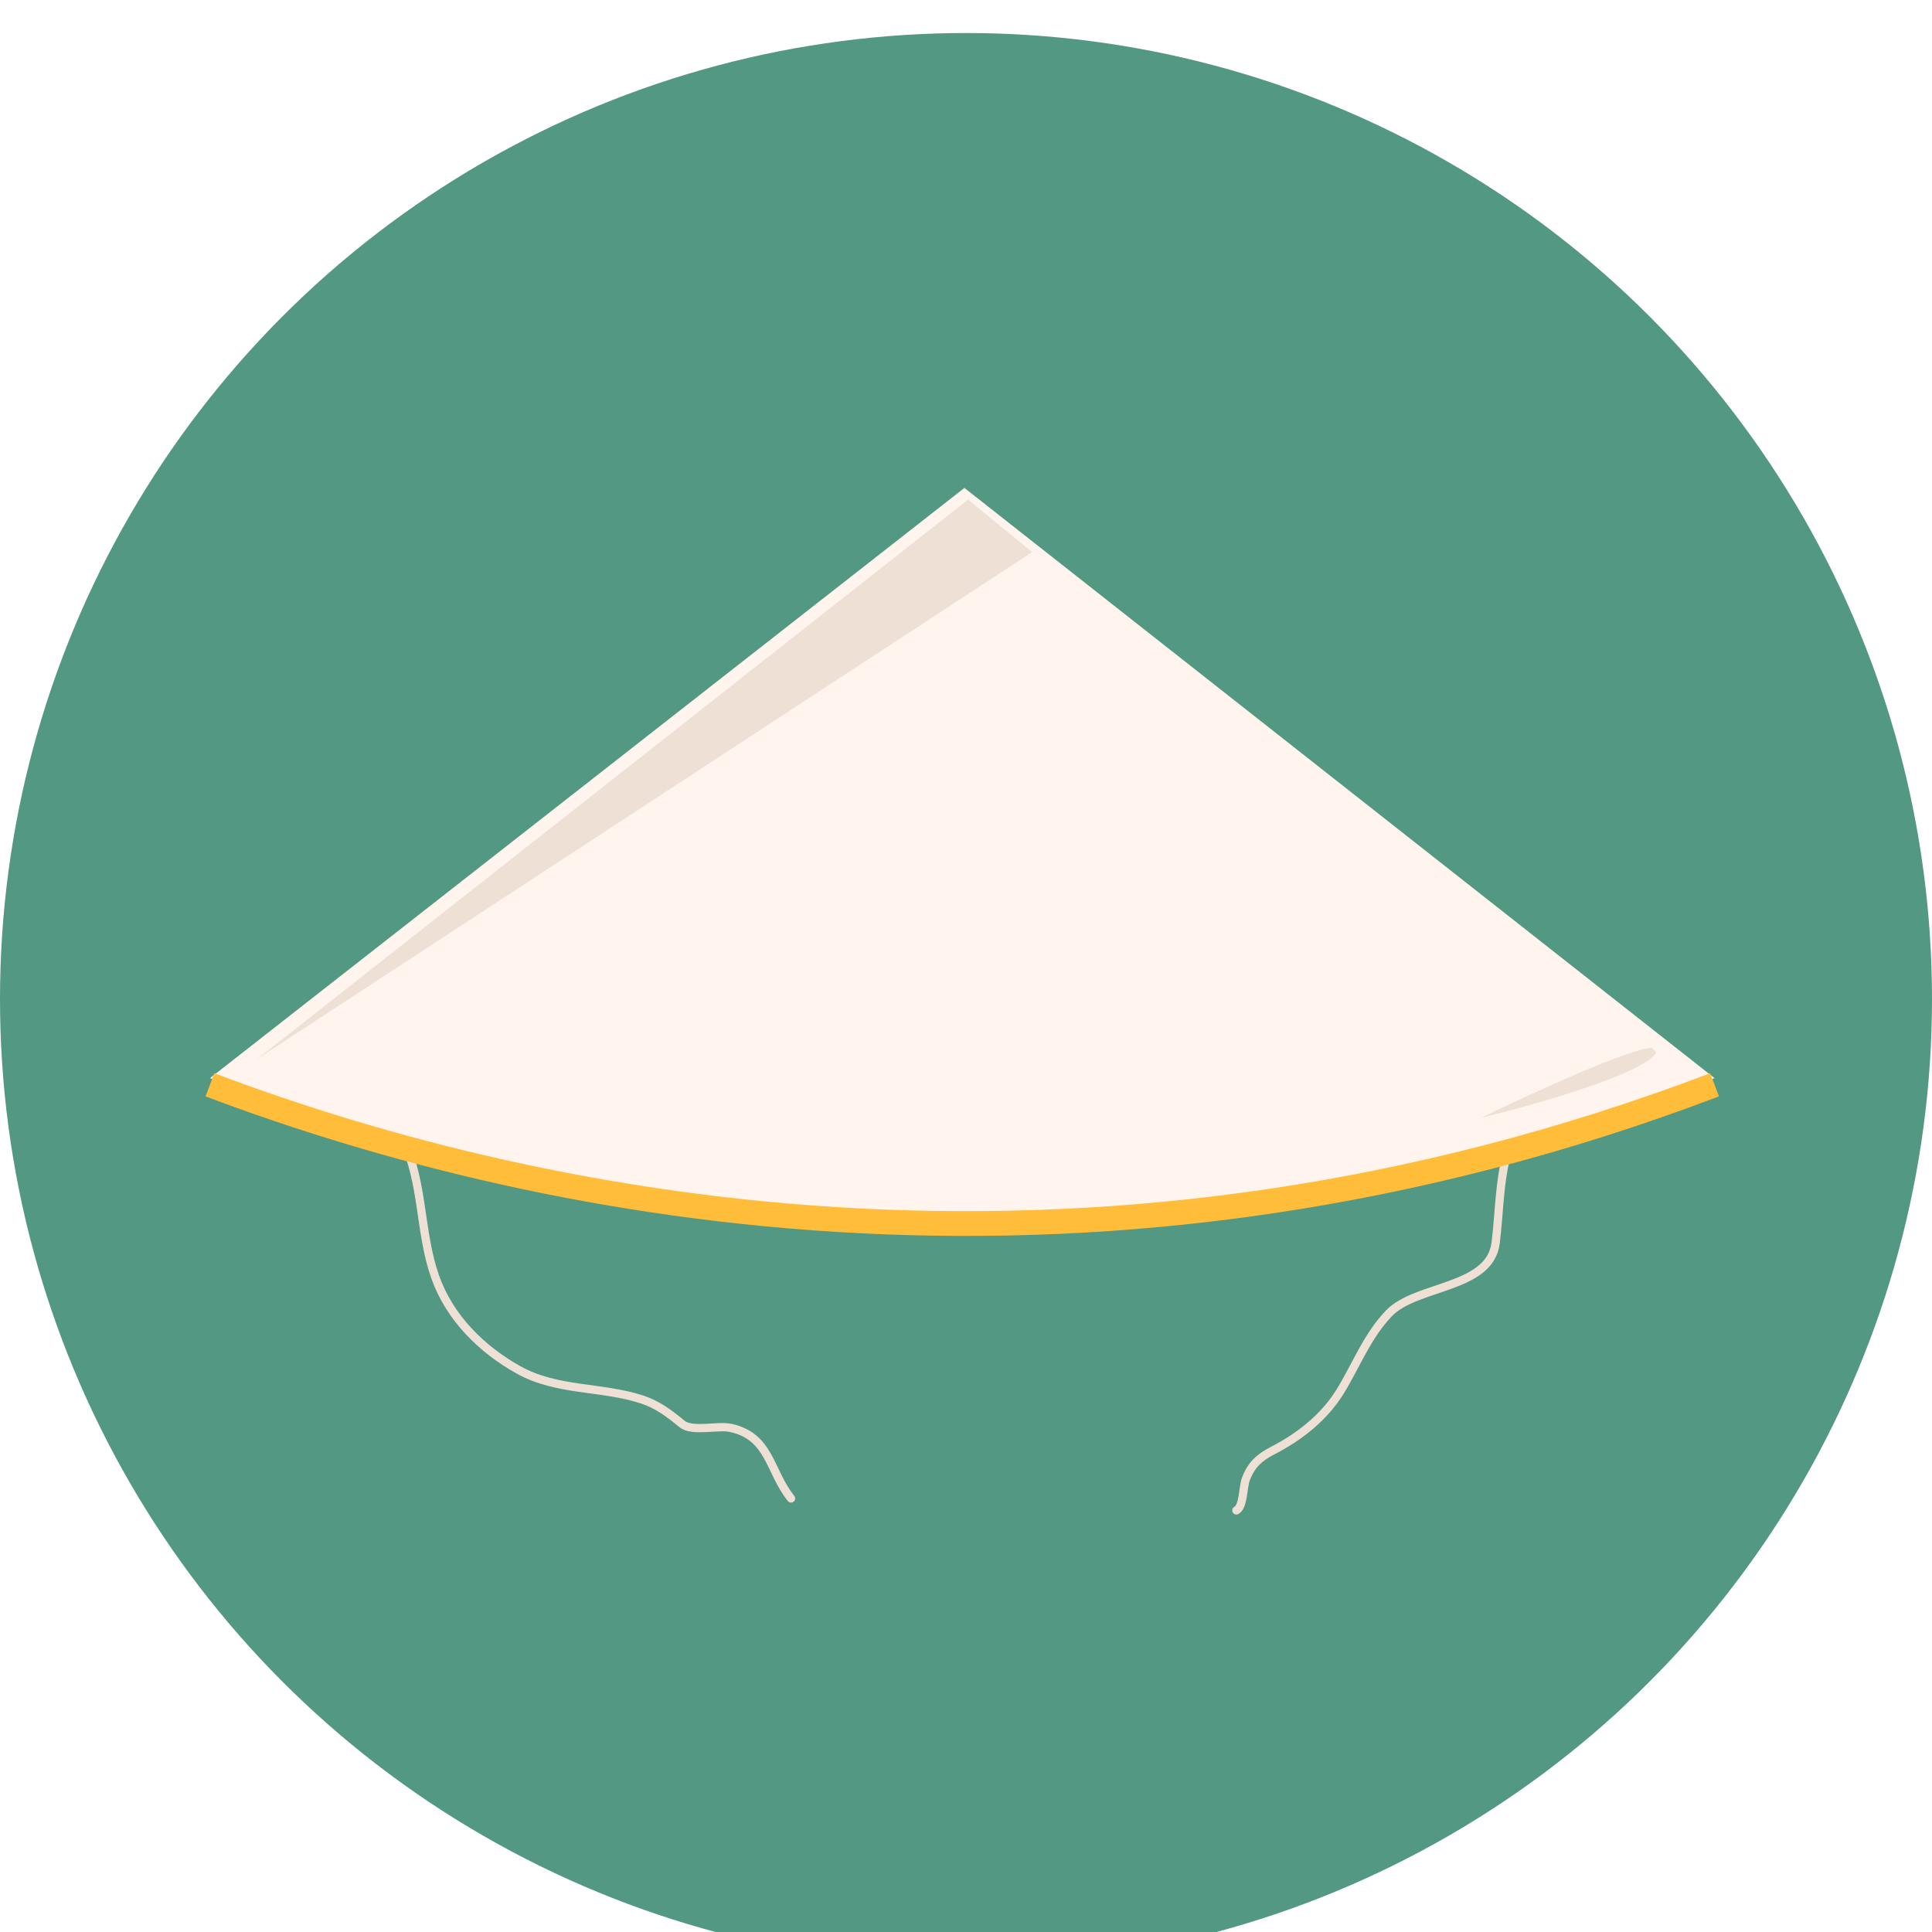 <svg width="234" height="234" viewBox="0 0 234 234" fill="none" xmlns="http://www.w3.org/2000/svg">
<g filter="url(#filter0_i)">
<circle cx="117" cy="117" r="117" fill="#539882"/>
</g>
<path d="M35.851 131.078C40.643 131.314 46.54 133.42 48.793 138.037C51.307 143.188 50.794 149.222 52.697 154.628C54.439 159.575 58.305 163.407 62.796 165.915C67.455 168.517 72.845 167.896 77.754 169.501C79.677 170.13 81.102 171.235 82.612 172.471C83.822 173.461 86.958 172.614 88.468 172.938C93.29 173.971 93.148 178.162 95.809 181.488" stroke="#EFE0D5" stroke-linecap="round" stroke-linejoin="round"/>
<path d="M195.955 131.381C192.07 132.624 183.988 134.731 182.589 139.528C181.571 143.018 181.606 146.965 181.146 150.56C180.434 156.132 171.564 155.614 168.247 159.047C165.58 161.807 164.273 165.362 162.306 168.552C160.397 171.649 157.441 173.983 154.244 175.638C152.527 176.527 151.583 177.354 150.892 179.16C150.535 180.091 150.619 182.5 149.746 182.937" stroke="#EFE0D5" stroke-linecap="round" stroke-linejoin="round"/>
<g filter="url(#filter1_d)">
<path d="M25.428 126.583L116.808 55.096L207.666 126.583C139.197 152.114 86.869 147.646 25.428 126.583Z" fill="#FFF5EE"/>
<path d="M25.428 127.389C66.998 143.104 133.362 155.627 207.666 127.389" stroke="#FFBD3A" stroke-width="3"/>
<path d="M31.079 124.317L117.254 56.508L125.024 62.865L31.079 124.317Z" fill="#EFE0D5"/>
<path d="M200.603 123.458C199.316 125.993 185.94 129.796 179.413 131.38C185.79 128.278 197.291 123.019 200.067 122.904C200.603 123.458 200.067 122.904 200.603 123.458Z" fill="#EFE0D5"/>
</g>
<defs>
<filter id="filter0_i" x="0" y="0" width="234" height="238" filterUnits="userSpaceOnUse" color-interpolation-filters="sRGB">
<feFlood flood-opacity="0" result="BackgroundImageFix"/>
<feBlend mode="normal" in="SourceGraphic" in2="BackgroundImageFix" result="shape"/>
<feColorMatrix in="SourceAlpha" type="matrix" values="0 0 0 0 0 0 0 0 0 0 0 0 0 0 0 0 0 0 127 0" result="hardAlpha"/>
<feOffset dy="4"/>
<feGaussianBlur stdDeviation="2"/>
<feComposite in2="hardAlpha" operator="arithmetic" k2="-1" k3="1"/>
<feColorMatrix type="matrix" values="0 0 0 0 0 0 0 0 0 0 0 0 0 0 0 0 0 0 0.25 0"/>
<feBlend mode="normal" in2="shape" result="effect1_innerShadow"/>
</filter>
<filter id="filter1_d" x="20.898" y="55.096" width="191.301" height="98.598" filterUnits="userSpaceOnUse" color-interpolation-filters="sRGB">
<feFlood flood-opacity="0" result="BackgroundImageFix"/>
<feColorMatrix in="SourceAlpha" type="matrix" values="0 0 0 0 0 0 0 0 0 0 0 0 0 0 0 0 0 0 127 0"/>
<feOffset dy="4"/>
<feGaussianBlur stdDeviation="2"/>
<feColorMatrix type="matrix" values="0 0 0 0 0 0 0 0 0 0 0 0 0 0 0 0 0 0 0.25 0"/>
<feBlend mode="normal" in2="BackgroundImageFix" result="effect1_dropShadow"/>
<feBlend mode="normal" in="SourceGraphic" in2="effect1_dropShadow" result="shape"/>
</filter>
</defs>
</svg>
